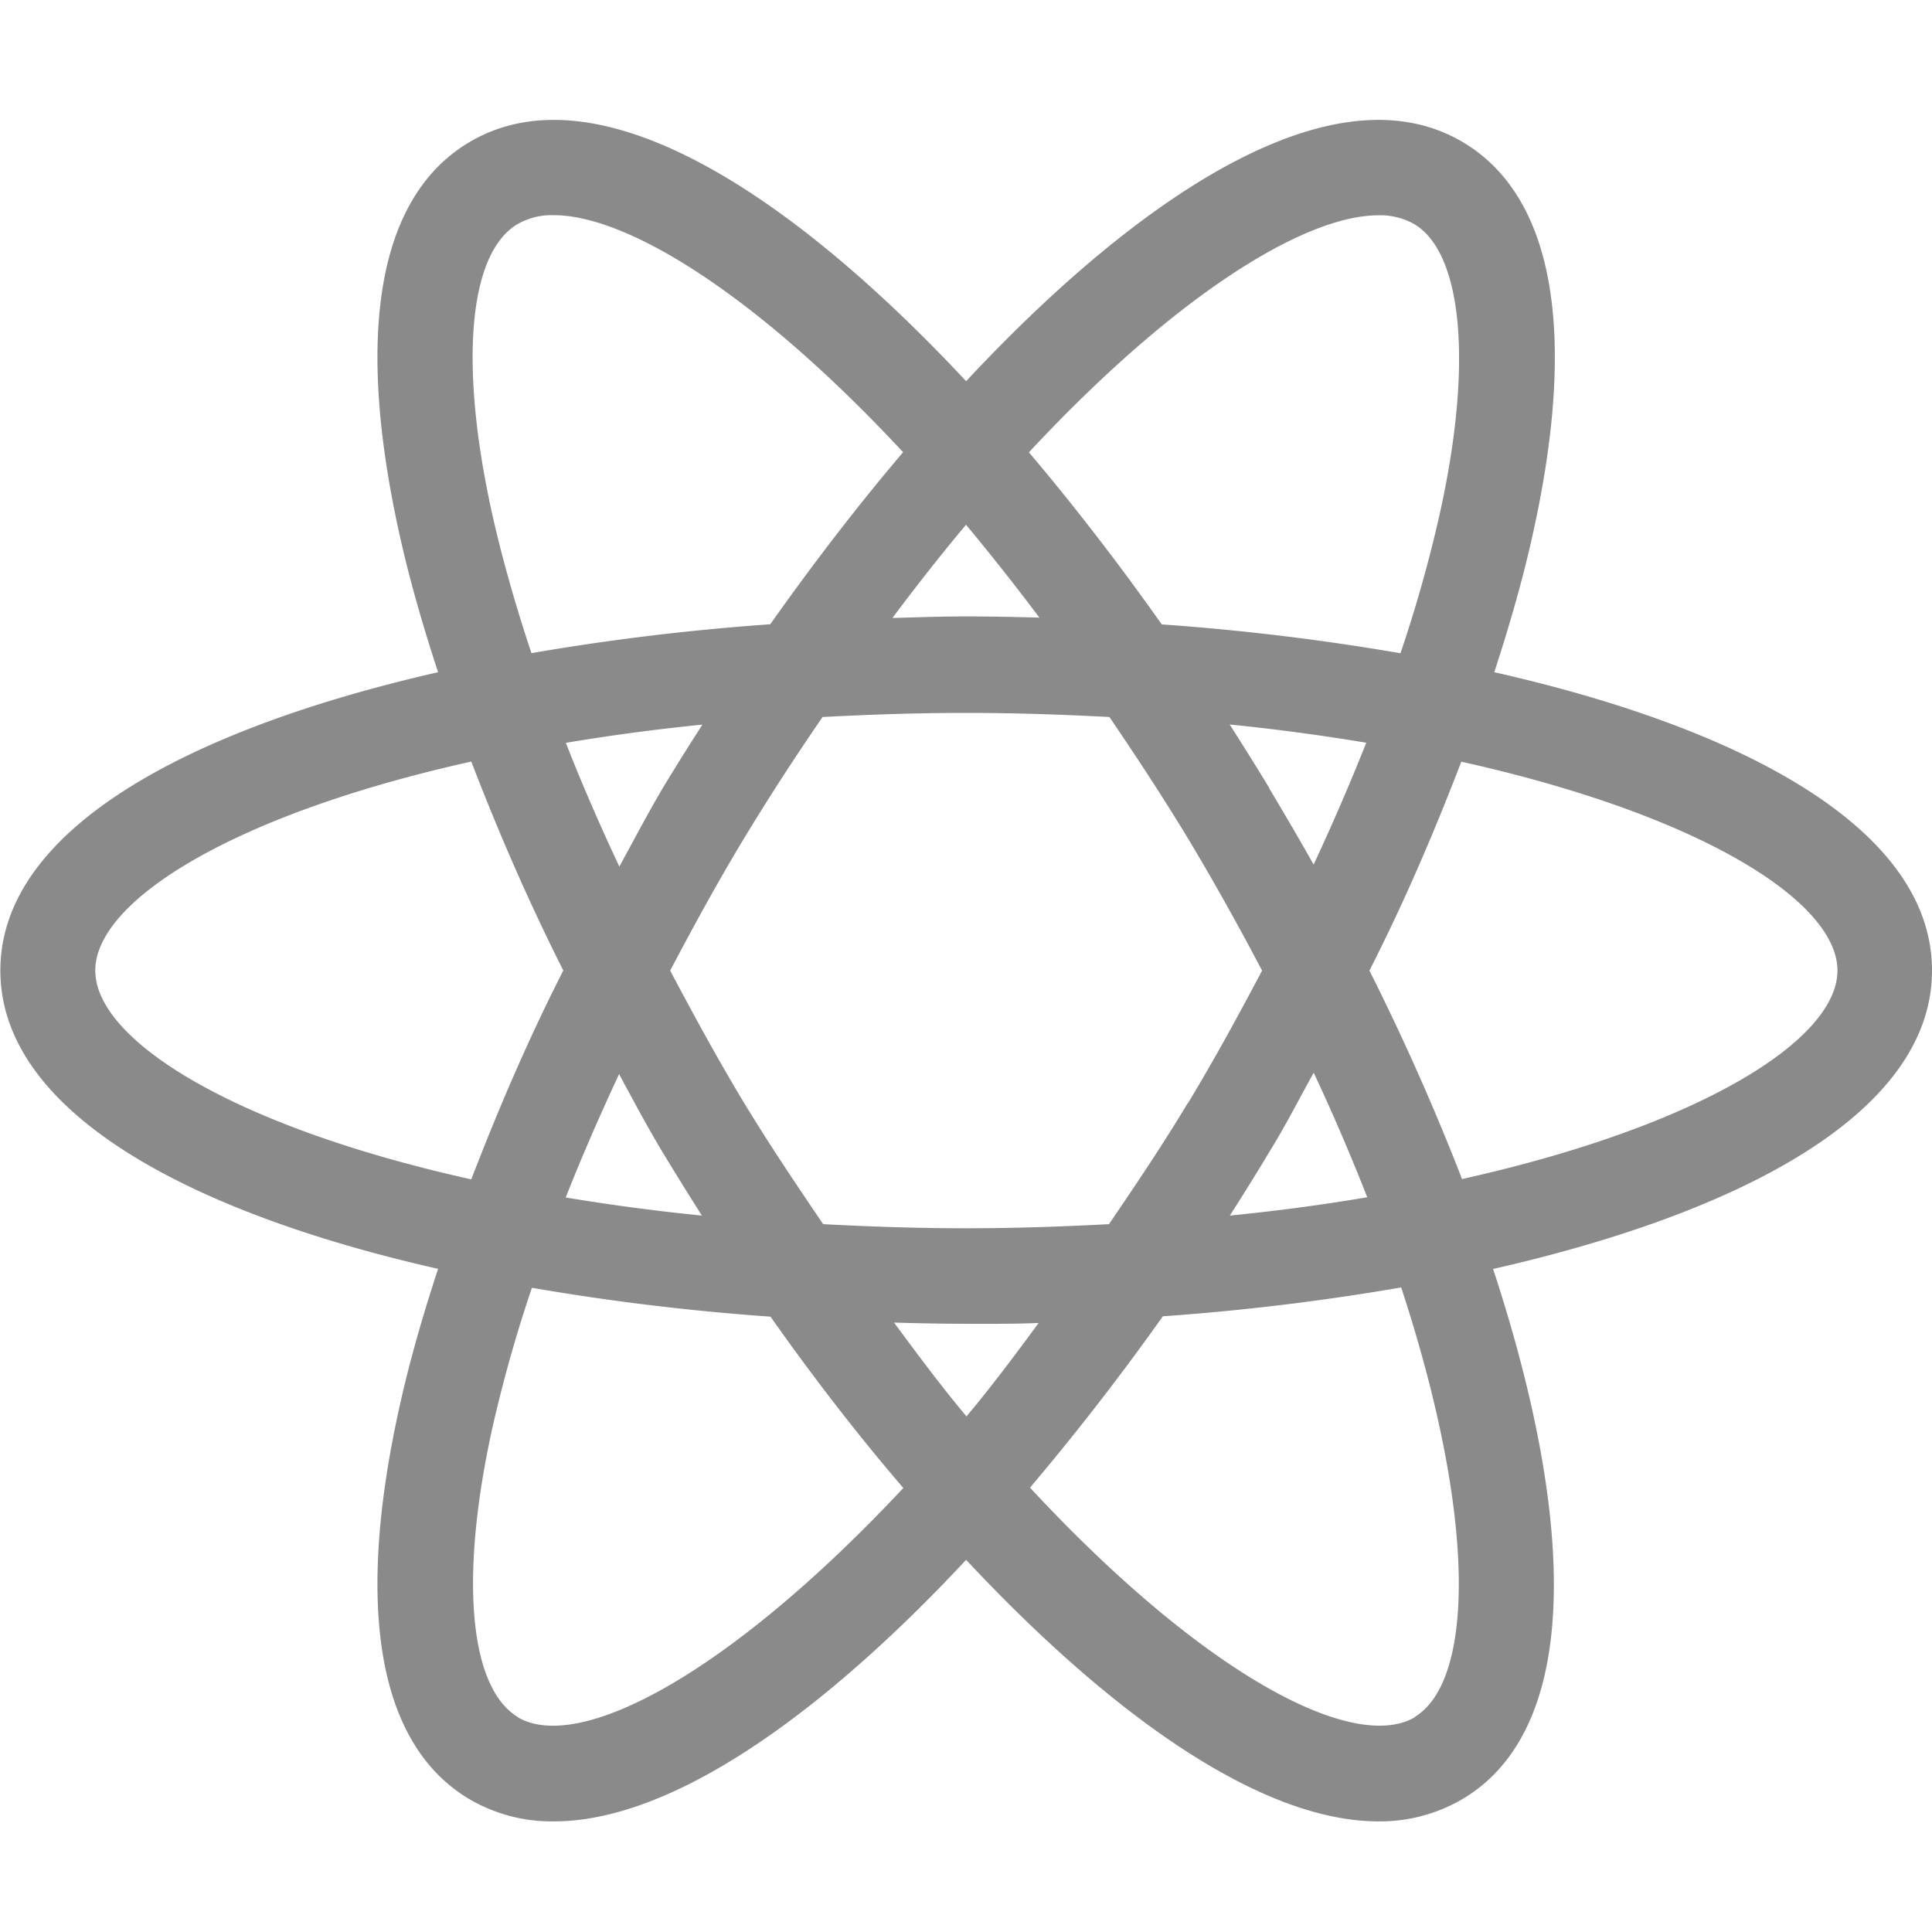 <?xml version="1.0" standalone="no"?><!DOCTYPE svg PUBLIC "-//W3C//DTD SVG 1.1//EN" "http://www.w3.org/Graphics/SVG/1.1/DTD/svg11.dtd"><svg t="1756288730415" class="icon" viewBox="0 0 1024 1024" version="1.1" xmlns="http://www.w3.org/2000/svg" p-id="6245" xmlns:xlink="http://www.w3.org/1999/xlink" width="200" height="200"><path d="M1024 514.368c0-74.432-98.752-128-232-158.08 8.128-24.96 15.104-49.216 20.224-72.32 24.064-107.584 11.392-179.648-36.48-208.384-65.792-39.488-166.4 22.208-263.68 126.464C414.72 97.792 314.176 36.096 248.384 75.584c-47.872 28.736-60.48 100.8-36.48 208.384 5.12 23.04 12.096 47.36 20.288 72.32C98.88 386.688 0.192 439.936 0.192 514.368s98.752 128 232 158.144c-8.192 24.96-15.168 49.28-20.288 72.384-24 107.584-11.392 179.648 36.48 208.448a86.144 86.144 0 0 0 45.184 12.032c62.208 0 141.376-56 218.496-138.624 77.184 82.56 156.288 138.624 218.624 138.624a86.528 86.528 0 0 0 44.8-12.032c64-38.4 58.688-150.656 15.872-280.768C925.056 642.24 1024 588.864 1024 514.368z m-293.504-400.256a36.608 36.608 0 0 1 19.2 4.736c25.6 15.488 31.04 74.624 13.248 154.176a726.72 726.72 0 0 1-20.672 73.216 1268.736 1268.736 0 0 0-126.528-15.296c-22.592-32-46.272-62.72-70.4-91.2 77.632-83.392 146.176-125.632 185.216-125.632z m-34.24 454.4c10.752 22.848 20.032 44.8 28.416 66.048-22.912 3.904-47.104 7.168-72.832 9.728 7.104-11.136 14.08-22.272 20.8-33.536 8.64-13.888 15.744-28.032 23.616-42.112z m-66.816 16.32c-13.824 22.976-27.776 43.584-41.664 64-24.448 1.28-49.472 2.176-75.776 2.176s-51.2-0.896-75.712-2.176c-13.952-20.608-27.904-41.216-41.728-64s-27.008-47.104-39.36-70.4c12.352-23.424 25.216-47.04 39.36-70.4s27.584-43.84 41.408-64c24.512-1.28 49.6-2.176 76.032-2.176s51.584 0.896 76.032 2.176c13.888 20.48 27.712 41.408 41.408 64 14.464 24.064 27.392 47.424 39.488 70.4-12.288 23.296-25.216 46.976-39.424 70.528z m-78.784 116.16c-12.8 17.408-25.6 34.496-38.4 49.728-12.8-15.232-25.6-32.384-38.4-49.728 12.8 0.384 25.6 0.64 38.4 0.64s25.536 0.128 38.464-0.448z m-199.424-90.24q10.176 16.832 20.8 33.536c-25.6-2.56-49.408-5.824-72.192-9.6 8.448-21.44 17.92-43.136 28.288-65.408 7.552 14.016 14.912 27.84 23.168 41.6z m-23.04-151.616c-10.432-22.144-19.84-43.904-28.288-65.408 22.784-3.84 46.848-7.104 72.384-9.664-7.168 11.2-14.208 22.336-20.992 33.6-8.256 14.016-15.616 28.096-23.04 41.664z m144.96-131.776q19.584-26.24 38.848-49.216 19.2 22.976 38.912 49.216c-12.8-0.384-25.984-0.64-38.912-0.64s-25.92 0.448-38.848 0.832z m199.552 90.24c-6.784-11.264-13.824-22.4-20.928-33.6 25.6 2.56 49.536 5.888 72.384 9.664a1230.72 1230.72 0 0 1-27.904 64.576q-11.456-20.288-23.552-40.384z m-411.712-144.64c-17.728-79.552-12.8-138.688 13.312-154.176a36.416 36.416 0 0 1 19.2-4.736c39.104 0 107.584 42.24 185.152 125.632-24.192 28.48-47.744 59.136-70.4 91.2a1270.016 1270.016 0 0 0-126.592 15.296c-8.448-25.408-15.424-49.92-20.672-73.216zM50.496 514.368c0-36.608 72.32-82.496 199.296-110.72 13.888 36.096 29.76 73.024 48.768 110.72-19.2 37.76-34.88 74.624-48.768 110.72C122.752 596.864 50.496 550.976 50.496 514.368z m224 395.712c-25.984-15.616-31.04-74.688-13.312-154.24a741.76 741.76 0 0 1 20.736-73.28 1267.2 1267.2 0 0 0 126.464 15.296c22.528 32 46.08 62.464 70.4 90.816-92.8 99.136-172.288 140.672-204.48 121.408z m475.52 0c-32.384 19.2-111.872-22.272-204.096-121.6a1346.56 1346.56 0 0 0 70.4-90.816 1262.592 1262.592 0 0 0 126.336-15.296c40.512 123.392 38.464 208.832 7.104 227.712z m24.96-284.992a1268.48 1268.48 0 0 0-49.152-110.656c19.2-37.76 34.816-74.624 48.704-110.72 126.976 28.224 199.36 74.112 199.36 110.72s-72.448 82.304-199.168 110.528z" fill="#8A8A8A" p-id="6246"></path></svg>